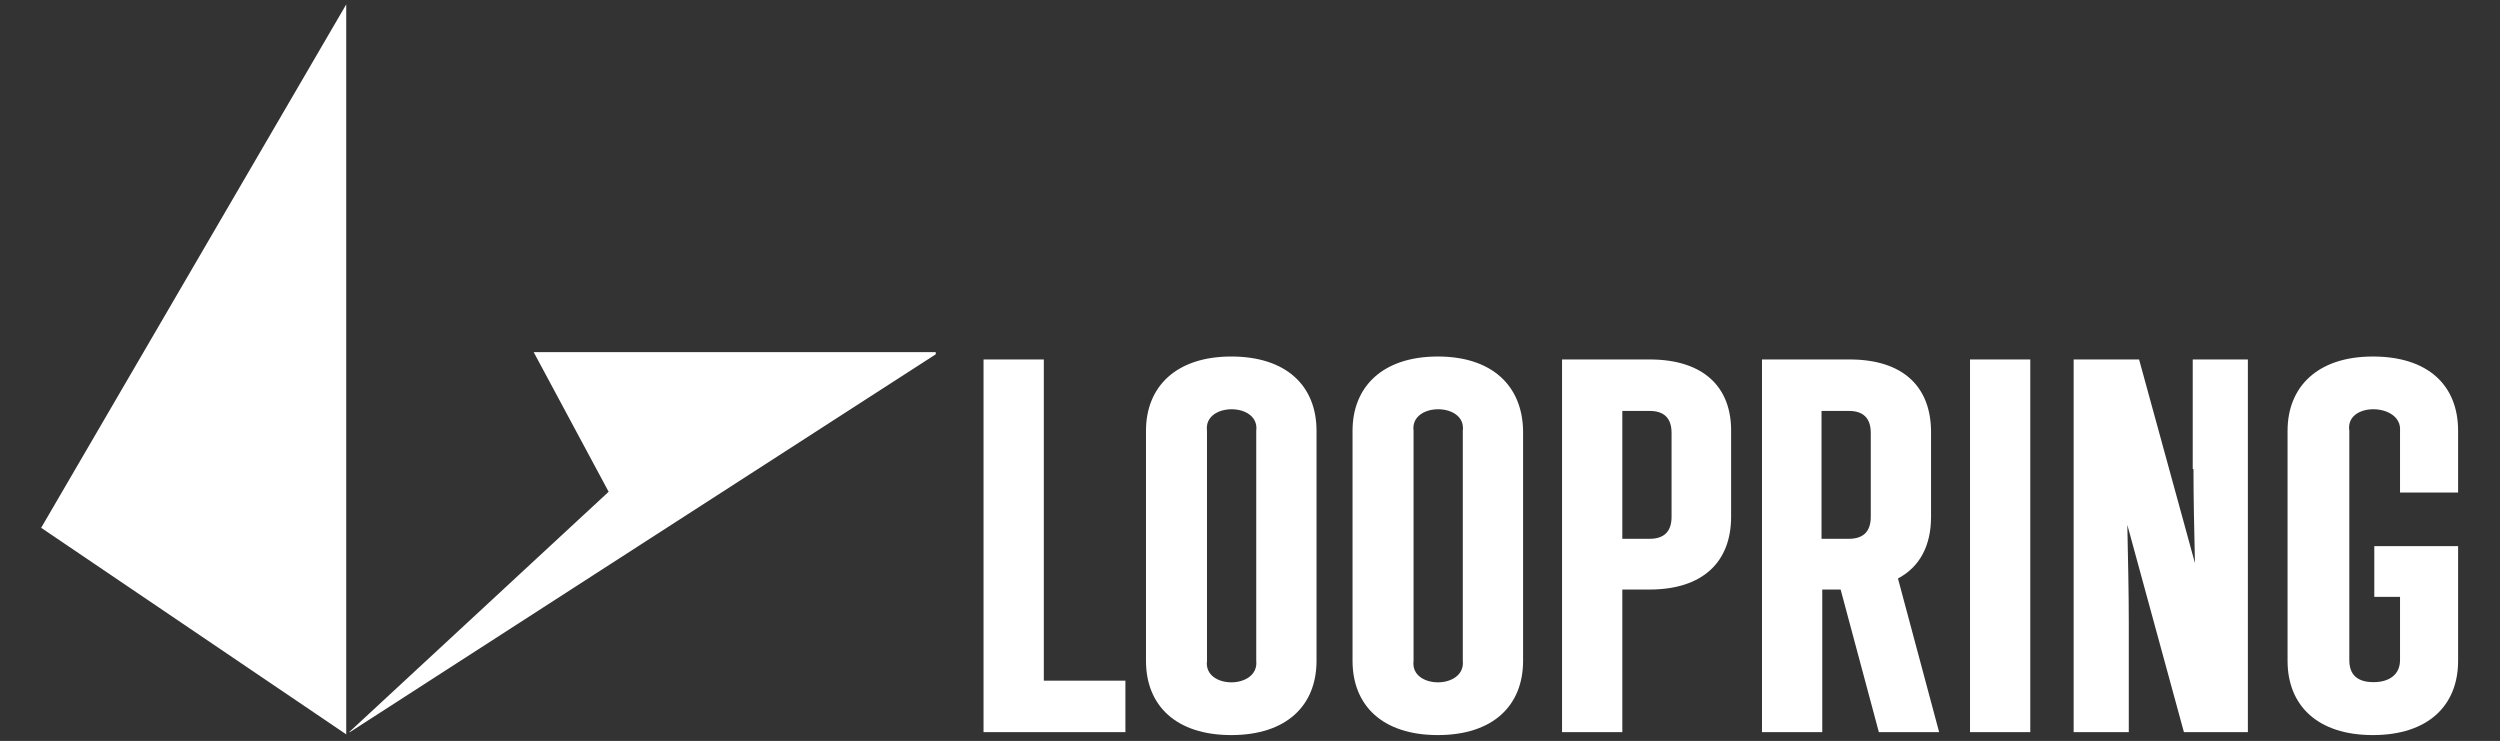 <svg xmlns="http://www.w3.org/2000/svg" id="Capa_1" viewBox="0 0 340.1 100.8">
	<rect x="0" y="0" width="340.1" height="100.8" fill="#333333" stroke="none"/>
	<style>
		.st0{fill:#fff}
	</style>
	<path d="M82.8 66.9L47.5 99.6h.1l79.7-51.4v-.3H72.6zM47.1 99.9V.6L5.6 71.8zM142 48.9h-8.2v50.7h19.3v-7H142zM167.5 48.5c-7.5 0-11.6 4.1-11.6 10.1v31.3c0 6.1 4.1 10.1 11.6 10.1s11.6-4 11.6-10.1V58.6c0-6.1-4.1-10.1-11.6-10.1zm3.4 41.4c.4 3.9-7.2 3.9-6.7 0V58.6c-.5-3.9 7.2-3.9 6.7 0v31.3zM195.6 48.5c-7.5 0-11.6 4.1-11.6 10.1v31.3c0 6.1 4.1 10.1 11.6 10.1s11.6-4 11.6-10.1V58.6c-.1-6.1-4.2-10.1-11.6-10.1zm3.4 41.4c.4 3.9-7.2 3.9-6.7 0V58.6c-.5-3.9 7.2-3.9 6.7 0v31.3zM224.4 48.9h-11.9v50.7h8.2V80.2h3.7c7.3 0 11.1-3.8 11.1-9.9V58.8c.1-6.1-3.7-9.9-11.1-9.9zm3 21.4c0 2-1 3-3 3h-3.7V55.9h3.7c2 0 3 1 3 3v11.4zM262.7 70.3V58.8c0-6.2-3.8-9.9-11.1-9.9h-11.9v50.7h8.2V80.2h2.5l5.2 19.4h8.2l-5.6-20.9c3-1.6 4.5-4.5 4.5-8.4zm-8.2 0c0 2-1 3-3 3h-3.7V55.9h3.7c2 0 3 1 3 3v11.4zM268 48.9h8.2v50.7H268zM298.4 63.8c0 3.9.1 8.2.2 12.8L291 48.9h-8.9v50.7h7.5V84.7c0-4.1-.1-8.5-.2-13.3l7.7 28.2h8.7V48.9h-7.5v14.9zM334.4 67v-8.4c0-6.2-4.1-10.1-11.6-10.1s-11.6 4.1-11.6 10.1v31.3c0 6.1 4.1 10.1 11.6 10.1s11.6-4 11.6-10.1V74.3H323v6.9h3.5v8.6c0 2-1.5 3-3.6 3-2.2 0-3.3-1-3.3-3V58.6c-.6-4 7.2-3.8 6.9 0V67h7.9z" class="st0"/>
</svg>
